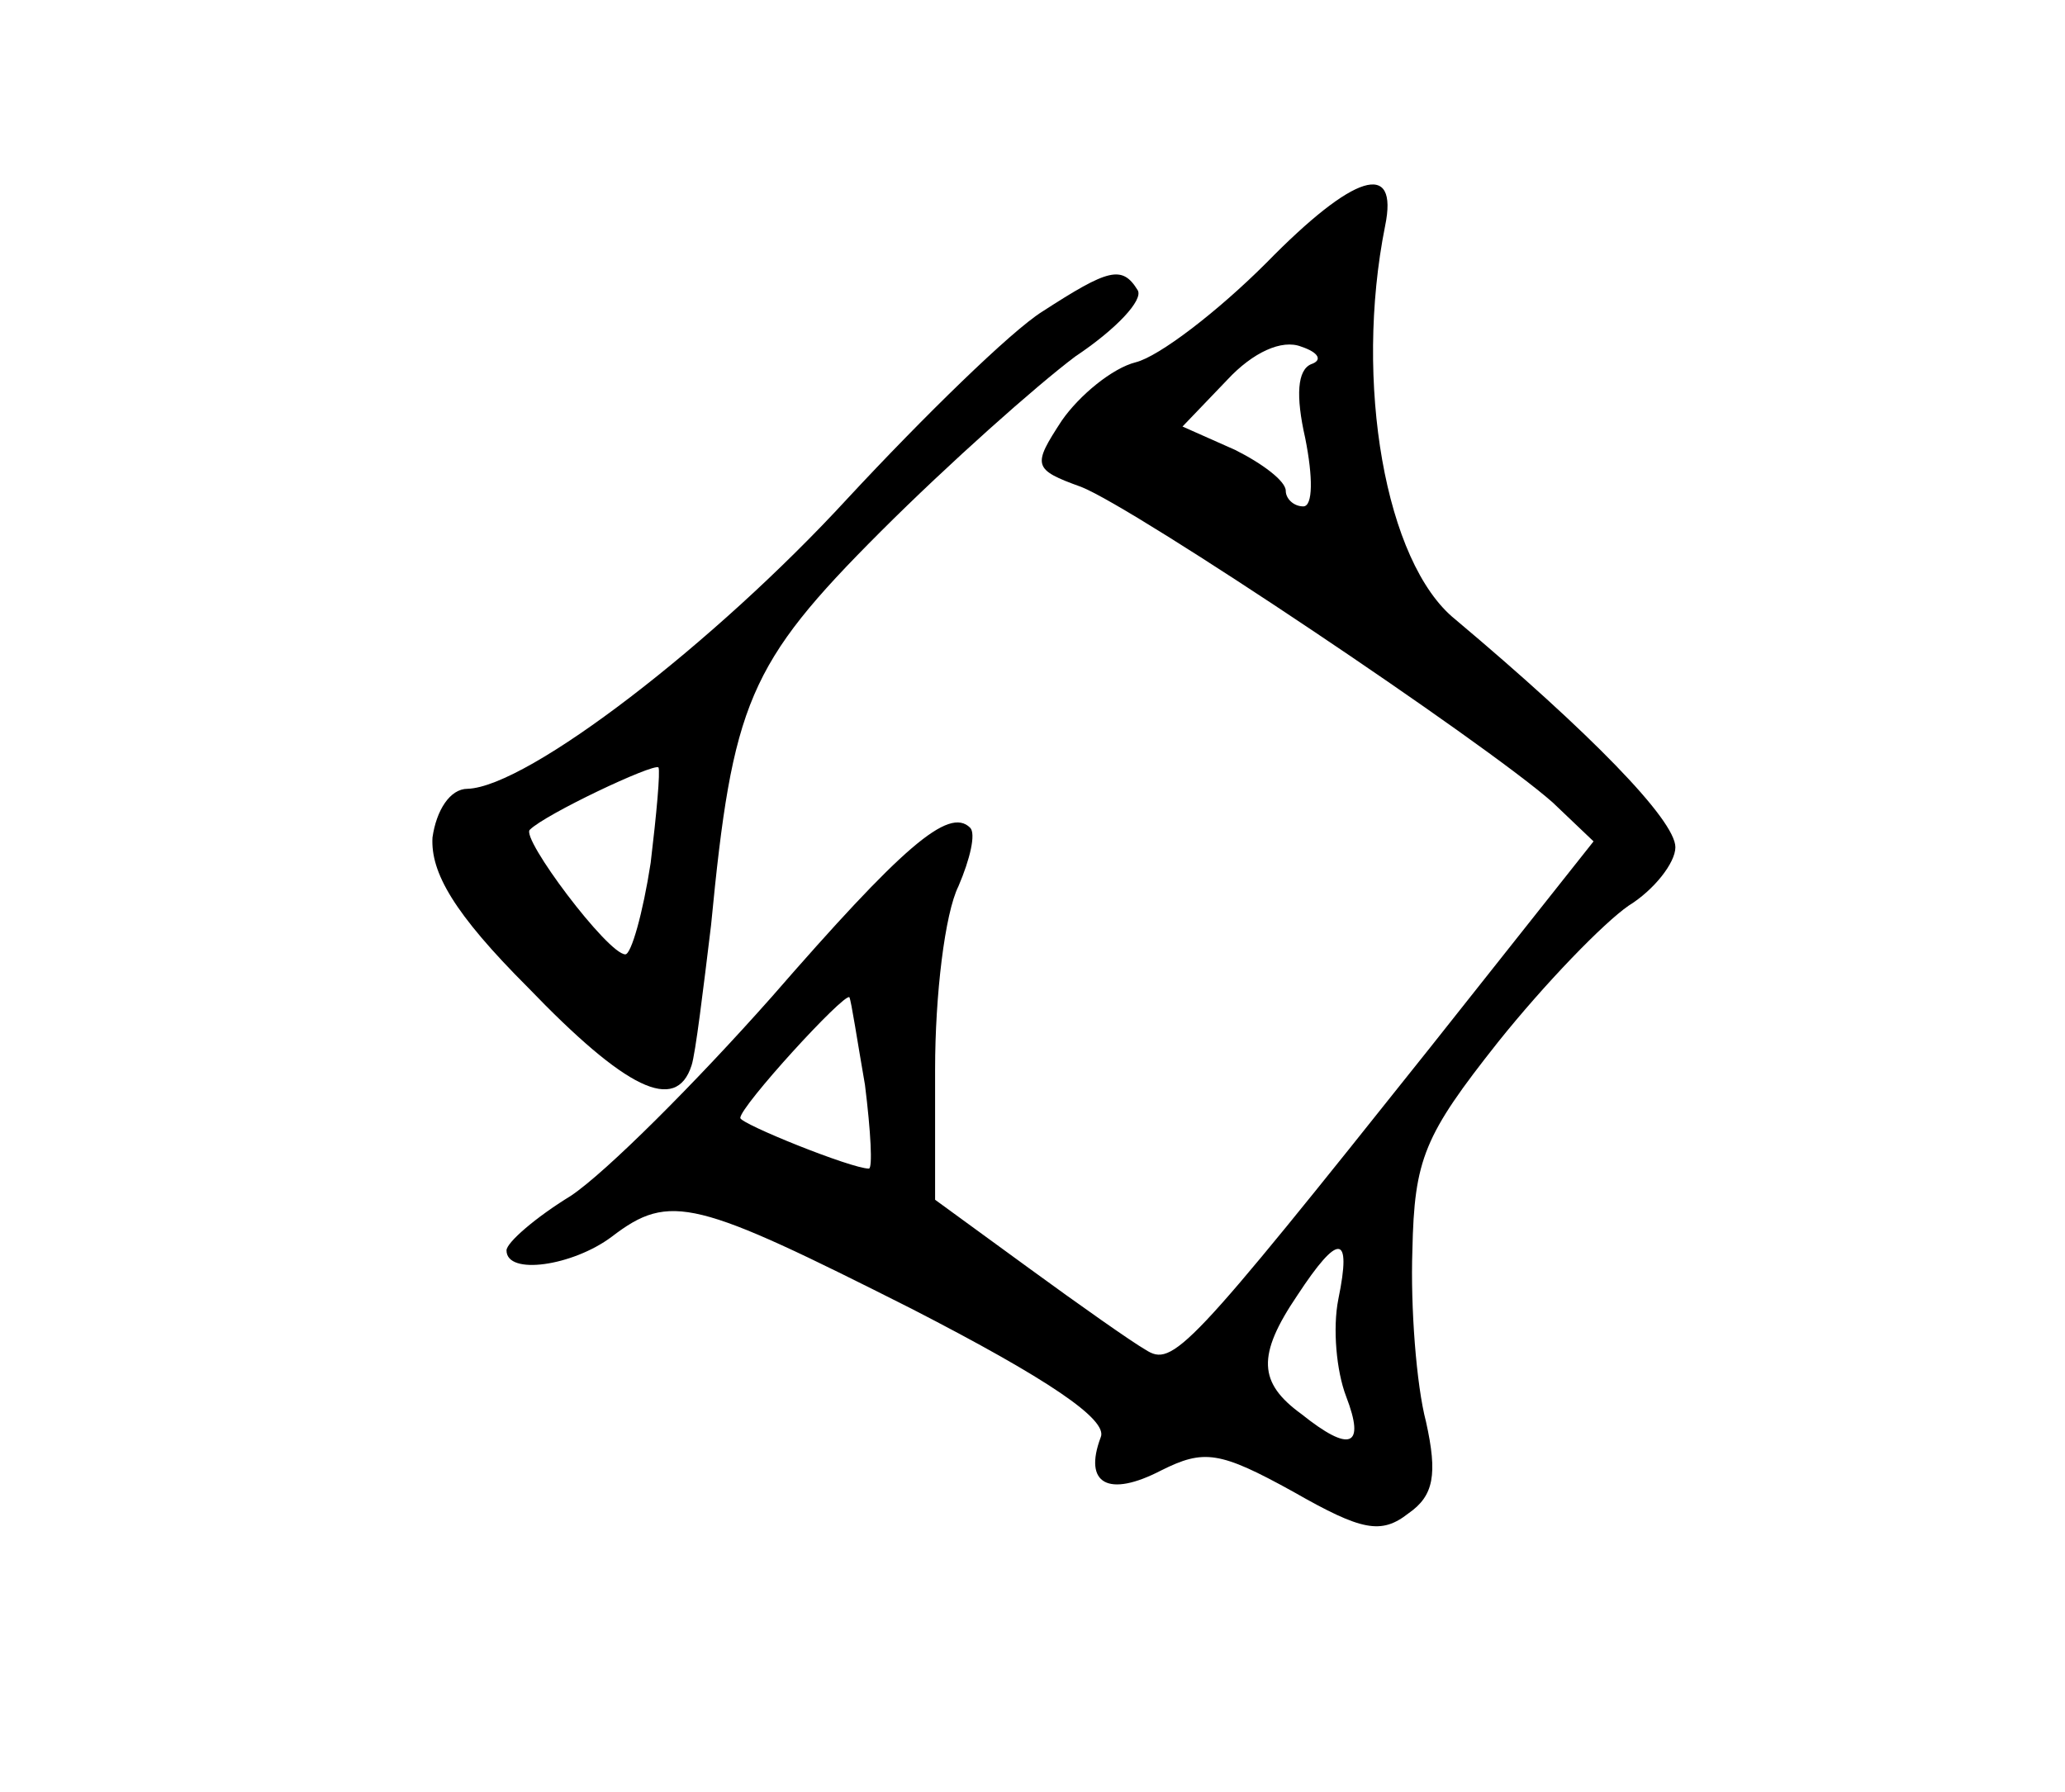 <?xml version="1.0" standalone="no"?>
<!DOCTYPE svg PUBLIC "-//W3C//DTD SVG 20010904//EN"
 "http://www.w3.org/TR/2001/REC-SVG-20010904/DTD/svg10.dtd">
<svg version="1.0" xmlns="http://www.w3.org/2000/svg"
 width="106pt" height="92pt" viewBox="0 0 106 92"
 preserveAspectRatio="xMidYMid meet">
<g transform="translate(0,92) scale(0.1,-0.1)"
fill="#000000" stroke="none">
<path d="M650 785 c-25 -25 -55 -48 -67 -51 -12 -3 -29 -17 -38 -30 -15 -23
-15 -25 10 -34 28 -11 207 -131 242 -162 l21 -20 -84 -106 c-125 -157 -132
-164 -146 -155 -7 4 -34 23 -60 42 l-48 35 0 67 c0 38 5 80 12 94 6 14 9 27 6
30 -11 11 -35 -10 -102 -87 -39 -44 -85 -90 -103 -102 -18 -11 -33 -24 -33
-28 0 -13 34 -8 54 7 30 23 43 19 154 -37 70 -36 101 -57 97 -66 -9 -24 4 -31
31 -17 22 11 30 10 68 -11 35 -20 45 -22 59 -11 13 9 15 20 9 47 -5 19 -8 59
-7 88 1 47 6 59 44 107 24 30 54 61 67 70 13 8 24 22 24 30 0 14 -44 59 -113
117 -36 29 -52 122 -36 202 7 34 -16 27 -61 -19z m23 -52 c-7 -3 -8 -16 -3
-38 4 -20 4 -35 -1 -35 -5 0 -9 4 -9 8 0 5 -12 14 -26 21 l-27 12 23 24 c13
14 28 21 38 17 9 -3 11 -7 5 -9z m-229 -370 c3 -24 4 -43 2 -43 -9 0 -66 23
-66 26 0 6 53 64 56 62 1 -2 4 -22 8 -45z m243 -110 c-3 -15 -1 -37 4 -50 10
-26 2 -29 -23 -9 -22 16 -23 30 -2 61 21 32 28 32 21 -2z"/>
<path d="M535 760 c-16 -10 -61 -54 -100 -96 -68 -74 -164 -148 -195 -149 -9
0 -16 -11 -18 -25 -1 -18 11 -39 49 -77 50 -52 76 -65 84 -40 2 6 6 39 10 72
11 114 19 134 87 202 35 35 80 75 100 90 21 14 35 29 32 34 -8 13 -15 11 -49
-11z m-201 -283 c-4 -26 -10 -47 -13 -47 -9 0 -54 60 -49 64 8 8 63 34 66 32
1 -2 -1 -24 -4 -49z"/>
</g>
</svg>
